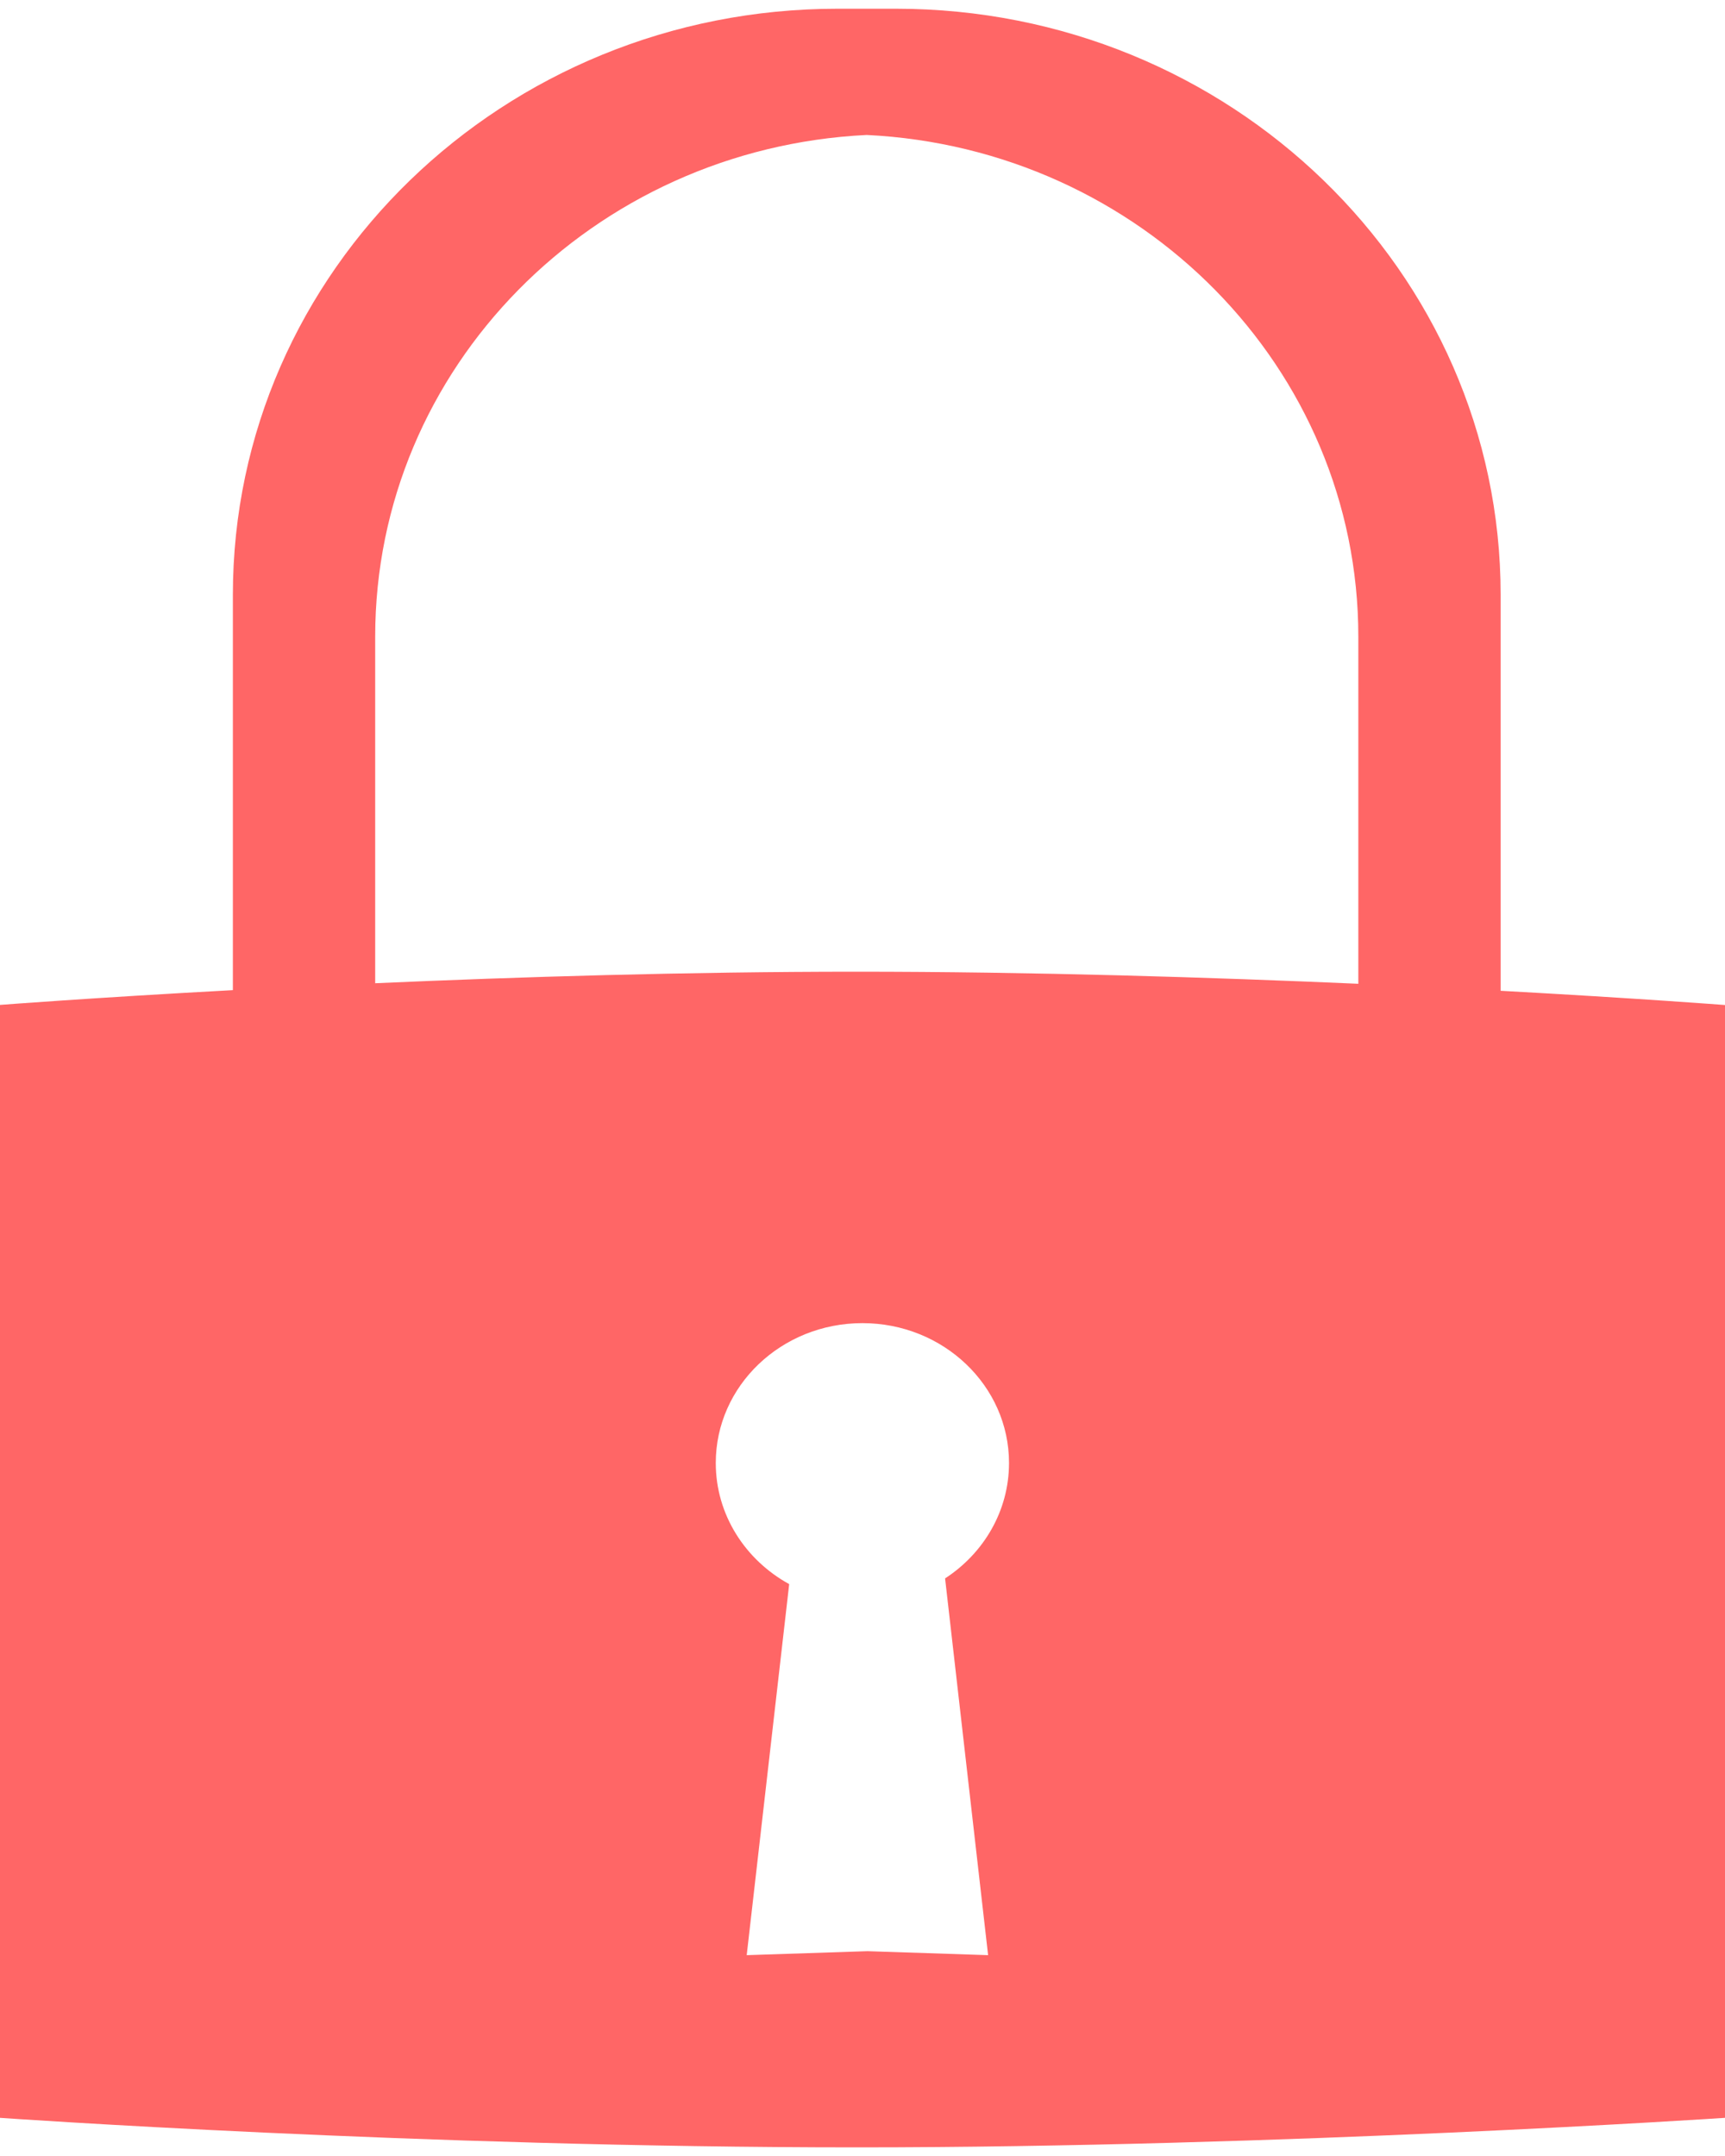 ﻿<?xml version="1.0" encoding="utf-8"?>
<svg version="1.1" xmlns:xlink="http://www.w3.org/1999/xlink" width="16px" height="20px" xmlns="http://www.w3.org/2000/svg">
  <g transform="matrix(1 0 0 1 -490 -419 )">
    <path d="M 9.165 18.137  L 8.766 14.642  C 9.124 14.409  9.359 14.016  9.359 13.571  C 9.359 12.855  8.75 12.274  7.999 12.274  C 7.248 12.274  6.639 12.855  6.639 13.571  C 6.639 14.052  6.913 14.471  7.32 14.695  L 6.926 18.137  L 8.046 18.1  L 9.165 18.137  Z M 2.16 5.517  C 2.16 2.514  4.671 0.081  7.768 0.081  L 8.31 0.081  C 11.407 0.081  13.919 2.514  13.919 5.517  L 13.919 9.191  C 15.183 9.26  15.998 9.323  16 9.323  L 16 19.646  C 15.998 19.646  11.893 19.92  7.951 19.92  C 3.893 19.92  0 19.646  0 19.646  L 0 9.322  C 0 9.322  0.851 9.256  2.16 9.185  L 2.16 5.517  Z M 8.039 1.252  C 5.499 1.376  3.48 3.412  3.48 5.906  L 3.48 9.121  C 4.804 9.062  6.374 9.014  7.943 9.014  C 9.586 9.014  11.229 9.066  12.599 9.126  L 12.599 5.906  C 12.599 3.413  10.579 1.376  8.039 1.252  Z " fill-rule="nonzero" fill="#ff6666" stroke="none" transform="matrix(1 0 0 1 490 419 )" />
  </g>
</svg>
